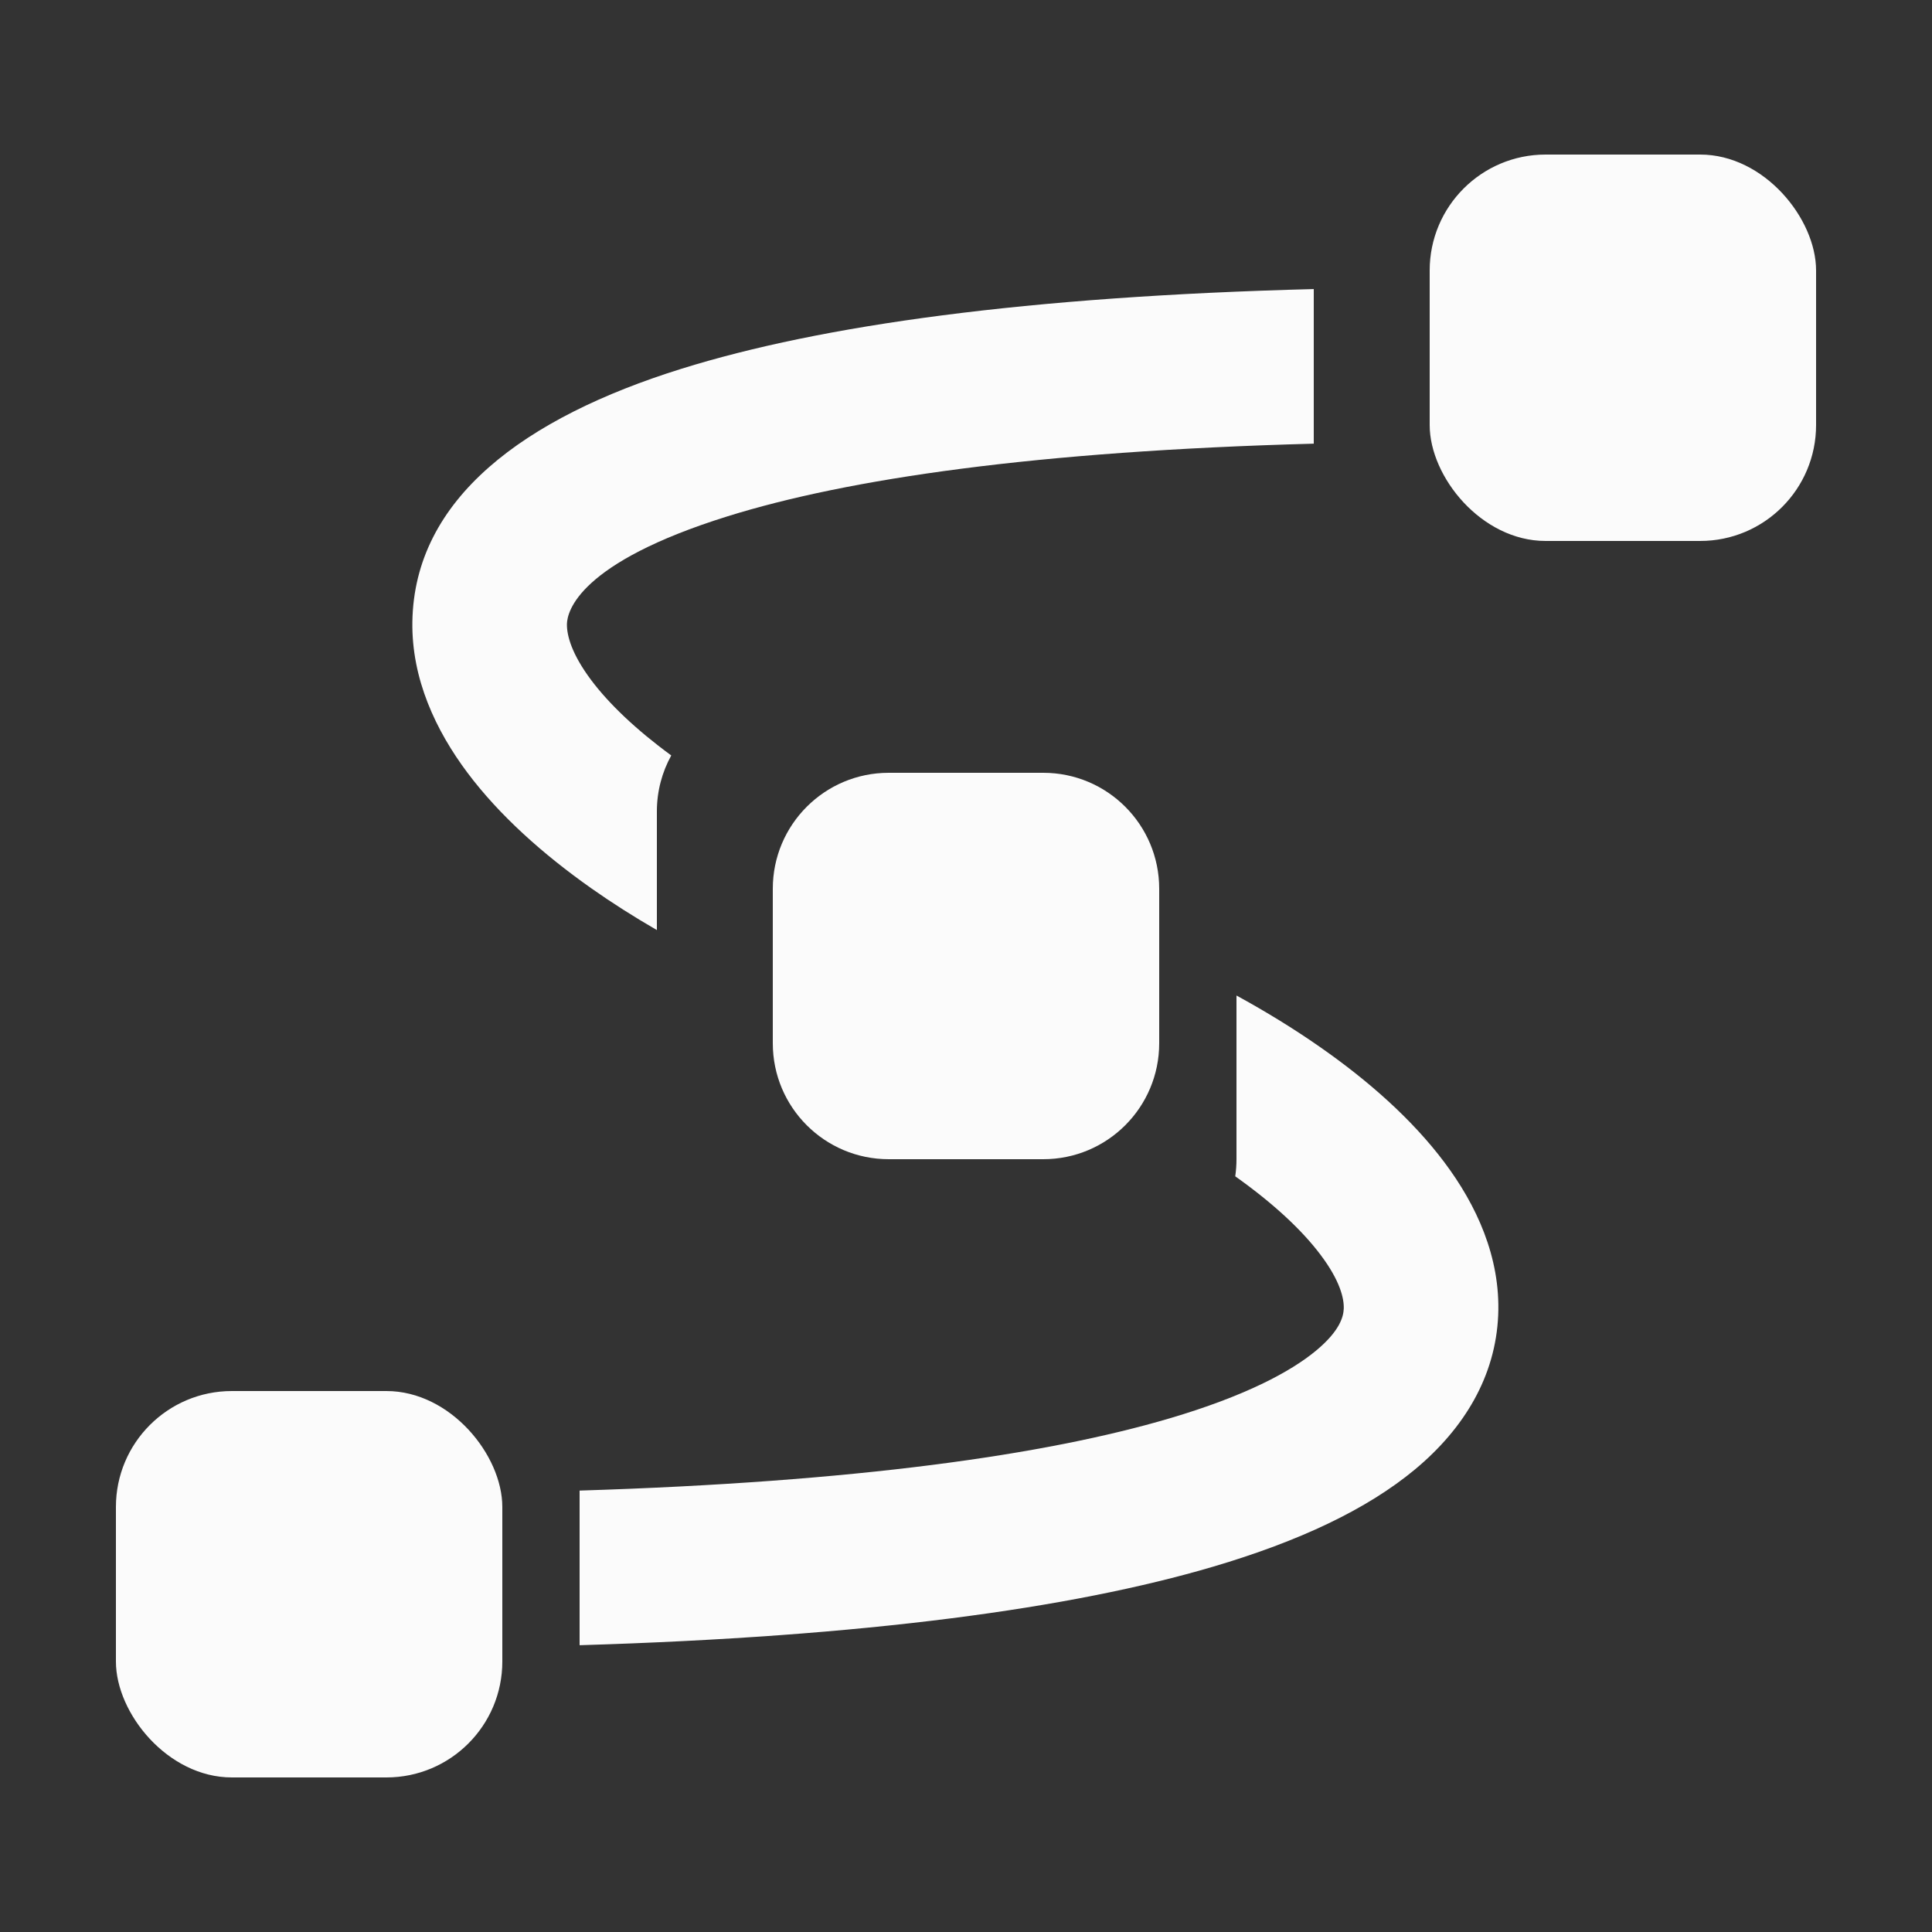<svg width="50" height="50" viewBox="0 0 50 50" fill="none" xmlns="http://www.w3.org/2000/svg">
<rect x="0" y="0" width="50" height="50" fill="#333333" stroke="none"/>
<path fill-rule="evenodd" clip-rule="evenodd" d="M34 7.481C26.567 7.673 21.256 8.415 17.635 9.544C13.581 10.809 10.719 12.896 10.672 16.097C10.651 17.574 11.279 18.905 12.099 20C12.927 21.104 14.053 22.108 15.301 22.988C15.835 23.364 16.404 23.726 17 24.07V21C17 20.474 17.135 19.981 17.372 19.551C16.46 18.883 15.762 18.217 15.3 17.601C14.793 16.924 14.668 16.443 14.672 16.154C14.677 15.823 14.979 14.563 18.826 13.363C21.941 12.391 26.807 11.675 34 11.482V7.481ZM32 25.764V30C32 30.151 31.989 30.299 31.968 30.443C32.955 31.143 33.701 31.84 34.18 32.48C34.684 33.15 34.787 33.61 34.776 33.87C34.768 34.064 34.688 34.432 34.062 34.952C33.398 35.504 32.217 36.132 30.265 36.708C27.063 37.653 22.155 38.355 15 38.576V42.578C22.401 42.356 27.726 41.628 31.397 40.545C33.62 39.889 35.373 39.064 36.619 38.029C37.902 36.962 38.706 35.611 38.773 34.039C38.837 32.533 38.206 31.18 37.38 30.08C36.548 28.97 35.408 27.964 34.148 27.087C33.48 26.621 32.758 26.178 32 25.764Z" fill="#FBFBFB"/>
<rect x="37" y="4" width="10" height="10" rx="3" fill="#FBFBFB"/>
<rect x="3" y="36" width="10" height="10" rx="3" fill="#FBFBFB"/>
<path d="M20 23C20 21.343 21.343 20 23 20H27C28.657 20 30 21.343 30 23V27C30 28.657 28.657 30 27 30H23C21.343 30 20 28.657 20 27V23Z" fill="#FBFBFB"/>
</svg>
